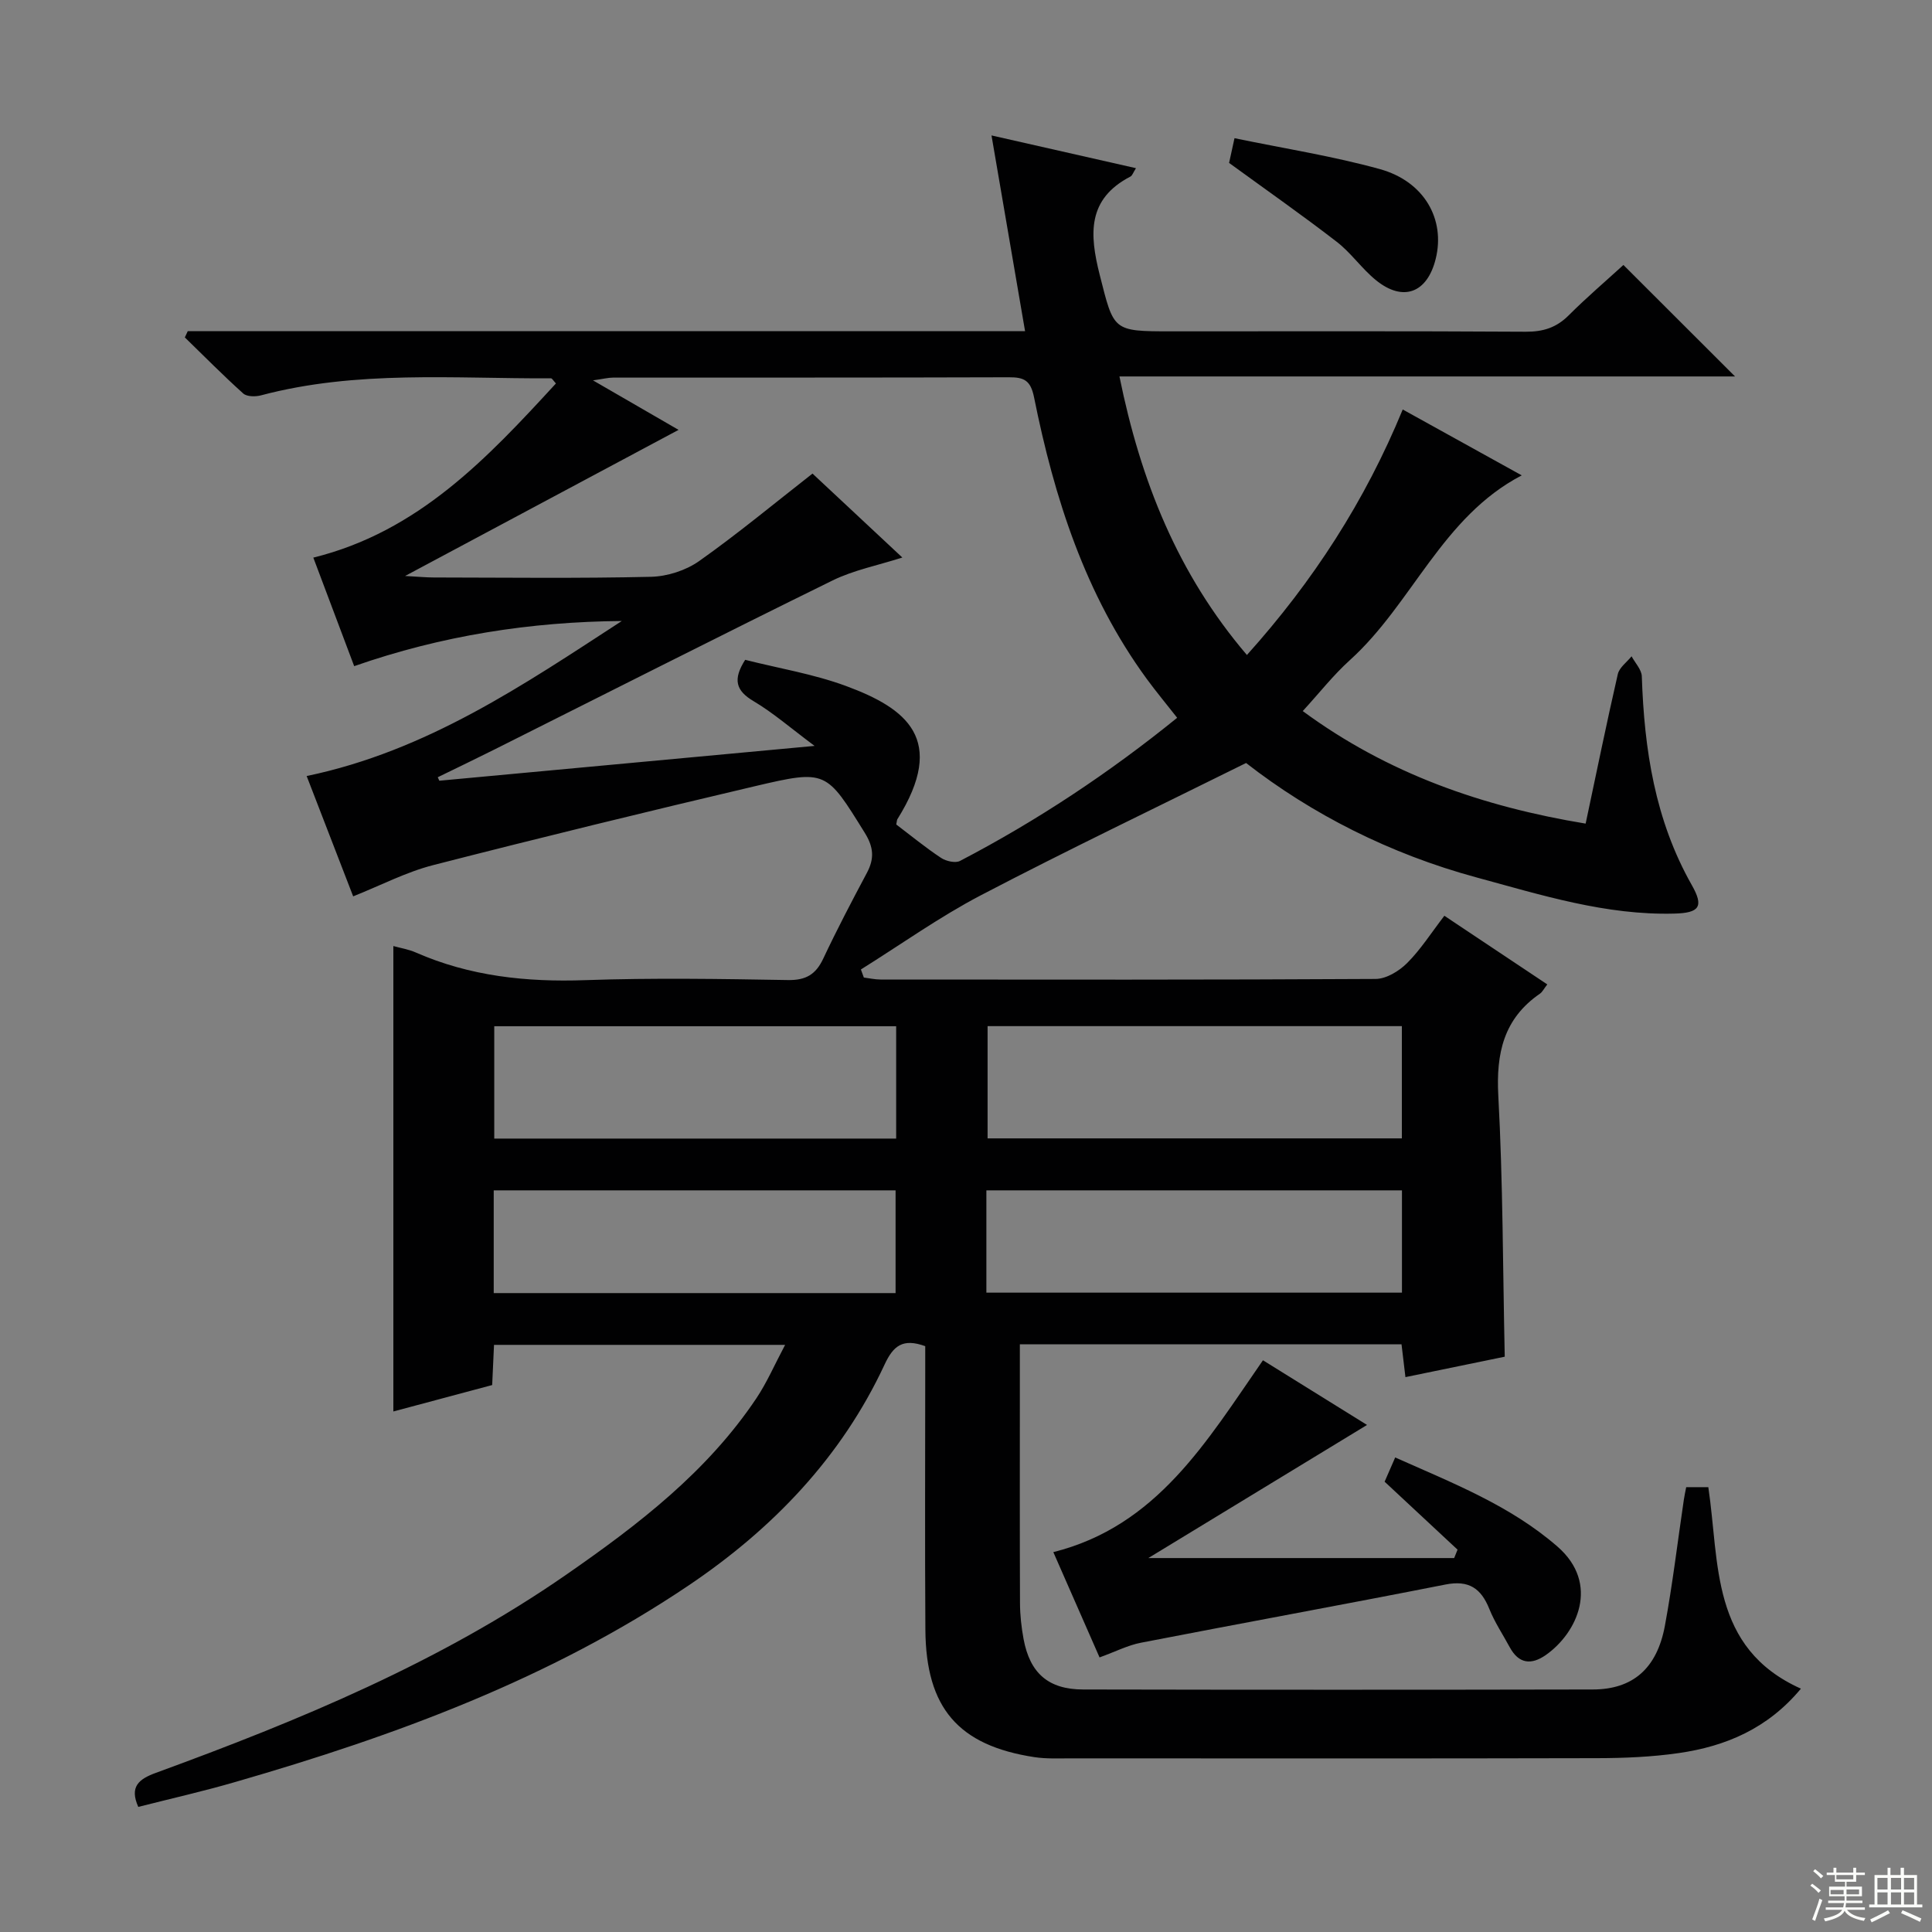 <svg enable-background="new 0 0 400 400" viewBox="0 0 400 400" xmlns="http://www.w3.org/2000/svg"><rect x="0" y="0" width="400" height="400" fill="#808080" stroke="none"/><g fill="#010102"><path d="m28.63 374.1c-1.87-4.18.11-5.76 3.64-7.05 29.71-10.86 58.86-22.91 85.05-41.09 14.83-10.29 29.08-21.22 39.28-36.46 2.18-3.26 3.75-6.92 5.95-11.06-20.53 0-40.2 0-60.27 0-.12 2.63-.24 5.22-.38 8.32-6.73 1.8-13.54 3.62-20.46 5.47 0-32.29 0-64.16 0-96.36 1.52.42 3.17.68 4.64 1.33 11.21 4.92 22.91 6.16 35.07 5.73 13.98-.49 28-.26 41.99-.02 3.72.06 5.76-1.16 7.3-4.43 2.83-6.01 5.92-11.91 9.05-17.78 1.56-2.94 1.4-5.29-.44-8.26-7.99-12.86-7.92-13.15-22.69-9.68-22.28 5.24-44.53 10.67-66.7 16.36-5.57 1.43-10.81 4.18-16.54 6.46-3.15-8.14-6.4-16.55-9.63-24.91 24.91-5.19 44.92-18.88 65.25-32.1-18.91.16-37.27 3.01-55.41 9.35-2.81-7.45-5.6-14.87-8.46-22.47 21.75-5.37 36.03-20.6 50.23-36.06-.58-.63-.8-1.06-1.01-1.06-20.09.09-40.29-1.73-60.08 3.53-1.14.3-2.91.28-3.66-.4-4.15-3.73-8.08-7.71-12.08-11.6.2-.43.4-.86.6-1.29h173.36c-2.38-13.86-4.61-26.89-6.95-40.53 9.87 2.24 19.75 4.48 29.91 6.78-.6.94-.76 1.53-1.14 1.73-8.99 4.66-8.49 11.95-6.37 20.34 2.95 11.62 2.62 11.71 14.72 11.71 24.5 0 49-.07 73.49.08 3.59.02 6.34-.84 8.89-3.39 3.75-3.75 7.8-7.2 11.33-10.43 7.83 7.82 15.43 15.41 23.11 23.08-41.9 0-84.24 0-127.45 0 4.4 21.66 12.06 40.86 26.39 57.67 13.74-15.29 24.47-31.9 32.26-50.83 8.31 4.6 16.43 9.09 24.64 13.64-16.53 8.61-22.66 26.59-35.6 38.27-3.41 3.08-6.28 6.76-9.74 10.53 17.63 12.98 37.24 19.78 58.57 23.3 2.25-10.59 4.33-20.8 6.66-30.95.32-1.38 1.87-2.47 2.85-3.69.74 1.38 2.07 2.75 2.12 4.15.5 15.12 2.72 29.76 10.34 43.2 2.55 4.49 1.6 5.79-3.63 5.92-14.18.37-27.53-3.85-40.98-7.5-17.86-4.85-34.06-13.08-47.66-23.68-18.77 9.31-37.01 18.03-54.92 27.39-8.6 4.5-16.57 10.2-24.83 15.36.2.56.41 1.11.61 1.67 1.15.14 2.31.41 3.46.41 34.16.02 68.33.08 102.49-.12 2.21-.01 4.86-1.62 6.52-3.28 2.8-2.79 4.96-6.21 7.72-9.8 7.19 4.79 14.14 9.43 21.31 14.21-.73.94-1.02 1.57-1.51 1.91-7.53 5.18-9.11 12.35-8.63 21.17.96 17.76.93 35.56 1.33 54-6.47 1.33-13.34 2.75-20.56 4.23-.29-2.44-.54-4.52-.81-6.8-26.3 0-52.37 0-79.02 0v9.61c0 14.67-.03 29.33.03 44 .01 2.48.29 4.98.74 7.42 1.32 7.08 5.14 10.43 12.34 10.44 35.16.07 70.33.07 105.49 0 8.29-.01 13.3-4.32 14.95-13.2 1.6-8.64 2.63-17.39 3.92-26.08.12-.8.29-1.59.49-2.61h4.58c2.35 15.71.38 33.28 19.17 41.72-6.87 8.27-15.58 11.94-25.31 13.34-5.57.8-11.26 1.04-16.9 1.05-36.33.09-72.66.05-108.99.04-2.5 0-5.03.12-7.48-.25-15.77-2.41-22.48-10.18-22.59-26.39-.12-17.83-.03-35.66-.03-53.5 0-1.8 0-3.6 0-5.2-4.61-1.67-6.59-.13-8.42 3.81-8.95 19.23-23.18 34.01-40.57 45.73-28.71 19.35-60.78 31.14-93.78 40.67-6.65 1.94-13.45 3.47-20.16 5.18zm156.93-203.4c3.14 2.38 6.1 4.82 9.28 6.92 1.03.68 2.96 1.13 3.93.62 15.95-8.32 30.87-18.22 44.95-29.63-2.23-2.85-4.36-5.4-6.32-8.08-12.73-17.43-19.12-37.45-23.31-58.27-.71-3.52-2.07-4.16-5.2-4.15-27.31.09-54.63.05-81.95.07-1.02 0-2.03.27-4.17.57 6.8 3.93 12.59 7.29 17.72 10.25-18.52 9.9-36.98 19.76-56.62 30.25 2.79.15 4.37.31 5.94.31 14.99.02 29.98.21 44.97-.14 3.37-.08 7.21-1.31 9.96-3.25 7.96-5.62 15.48-11.87 23.48-18.12 6.28 5.87 12.48 11.67 18.6 17.38-5.15 1.65-10.09 2.61-14.45 4.75-23.41 11.5-46.67 23.31-69.99 34.99-3.9 1.95-7.83 3.84-11.75 5.75.11.24.22.48.33.72 25.37-2.35 50.74-4.71 77.69-7.21-4.98-3.71-8.58-6.86-12.63-9.26-3.67-2.17-4.34-4.48-1.74-8.56 6.9 1.75 14.16 2.93 20.94 5.44 12.35 4.58 20.98 10.95 10.55 27.6-.08.17-.07.36-.21 1.05zm104.68 41.75c-28.77 0-57.18 0-85.77 0v23.24h85.77c0-7.91 0-15.48 0-23.24zm-187.91.02v23.26h83.21c0-7.83 0-15.4 0-23.26-27.73 0-55.16 0-83.21 0zm101.89 55.16h86.04c0-7.29 0-14.21 0-21.18-28.85 0-57.37 0-86.04 0zm-102 .09h83.2c0-7.32 0-14.35 0-21.27-27.96 0-55.51 0-83.2 0z"/><path d="m227.65 343.15c-3.26-7.42-6.39-14.55-9.57-21.8 21.46-5.38 31.74-22.9 43.4-39.72 7.31 4.54 14.58 9.06 21.55 13.39-14.81 9.01-29.52 17.96-45.28 27.56h63.32c.23-.58.47-1.16.7-1.74-4.89-4.56-9.79-9.12-15.1-14.07.53-1.22 1.23-2.83 2.19-5.02 11.91 5.31 23.8 9.94 33.57 18.43 8.93 7.75 4.06 17.98-2.41 22.49-3 2.09-5.58 1.81-7.44-1.62-1.42-2.63-3.11-5.15-4.22-7.91-1.72-4.3-4.25-6.04-9.1-5.08-20.97 4.14-42.01 7.96-63 12.04-2.73.52-5.3 1.85-8.61 3.05z"/><path d="m255.59 28.61c10.42 2.16 20.41 3.72 30.09 6.4 9.21 2.55 13.59 10.4 11.57 18.57-1.74 7.08-6.75 8.99-12.36 4.44-2.94-2.38-5.16-5.67-8.15-7.97-7.05-5.45-14.37-10.57-22.27-16.32.14-.67.53-2.46 1.12-5.12z"/></g><path d="m374.8 390.4.4-.4c.7.5 1.3 1 1.8 1.4l-.5.5c-.5-.6-1.1-1.1-1.7-1.5zm1 7.3-.6-.3c.5-1.4 1.1-2.8 1.5-4.3.2.1.4.2.6.3-.5 1.3-1 2.8-1.5 4.3zm-.4-10.3.4-.4c.4.3 1 .8 1.7 1.4l-.5.5c-.4-.5-1-1-1.6-1.5zm2.5.3h1.7v-1h.6v1h3.5v-1h.6v1h1.8v.5h-1.8v1.4h-2v1h3.2v2h-3.2v.9h3.3v.5h-3.4c0 .3-.1.6-.1.9h4v.5h-3.7c.7.9 1.9 1.5 3.8 1.7-.1.2-.2.4-.3.6-2.1-.4-3.5-1.1-4-2.1-.4 1-1.8 1.7-4 2.2-.1-.2-.2-.4-.3-.6 2.1-.4 3.4-1 3.8-1.8h-3.4v-.5h3.6c.1-.3.1-.6.2-.9h-3.3v-.5h3.4c0-.3 0-.6 0-.9h-3.2v-2h3.3v-1h-2.1v-1.4h-1.7v-.5zm1.1 3.5v1h2.7c0-.3 0-.4 0-.4 0-.1 0-.2 0-.2 0-.1 0-.2 0-.3h-2.7zm1.2-3v.9h3.5v-.9zm4.7 3h-2.6v.6.4h2.6z" fill="#fbfcfa"/><path d="m393.6 386.7h.6v1.5h2.7v6.1h1.1v.6h-11v-.6h1.1v-6.1h2.7v-1.5h.6v1.5h2.1v-1.5zm-2.7 8.8.4.6c-1.2.6-2.5 1.3-3.8 1.9-.1-.2-.2-.4-.3-.6 1.2-.6 2.5-1.2 3.7-1.9zm-2.2-6.7v2.4h2.1v-2.4zm0 3v2.5h2.1v-2.5zm2.8-3v2.4h2.1v-2.4zm0 3v2.5h2.1v-2.5zm6 6.1c-1.4-.7-2.7-1.3-3.9-1.8l.3-.6c1.5.6 2.7 1.2 3.9 1.7zm-1.2-9.1h-2.1v2.4h2.1zm-2.1 3v2.5h2.1v-2.5z" fill="#fbfcfa"/></svg>